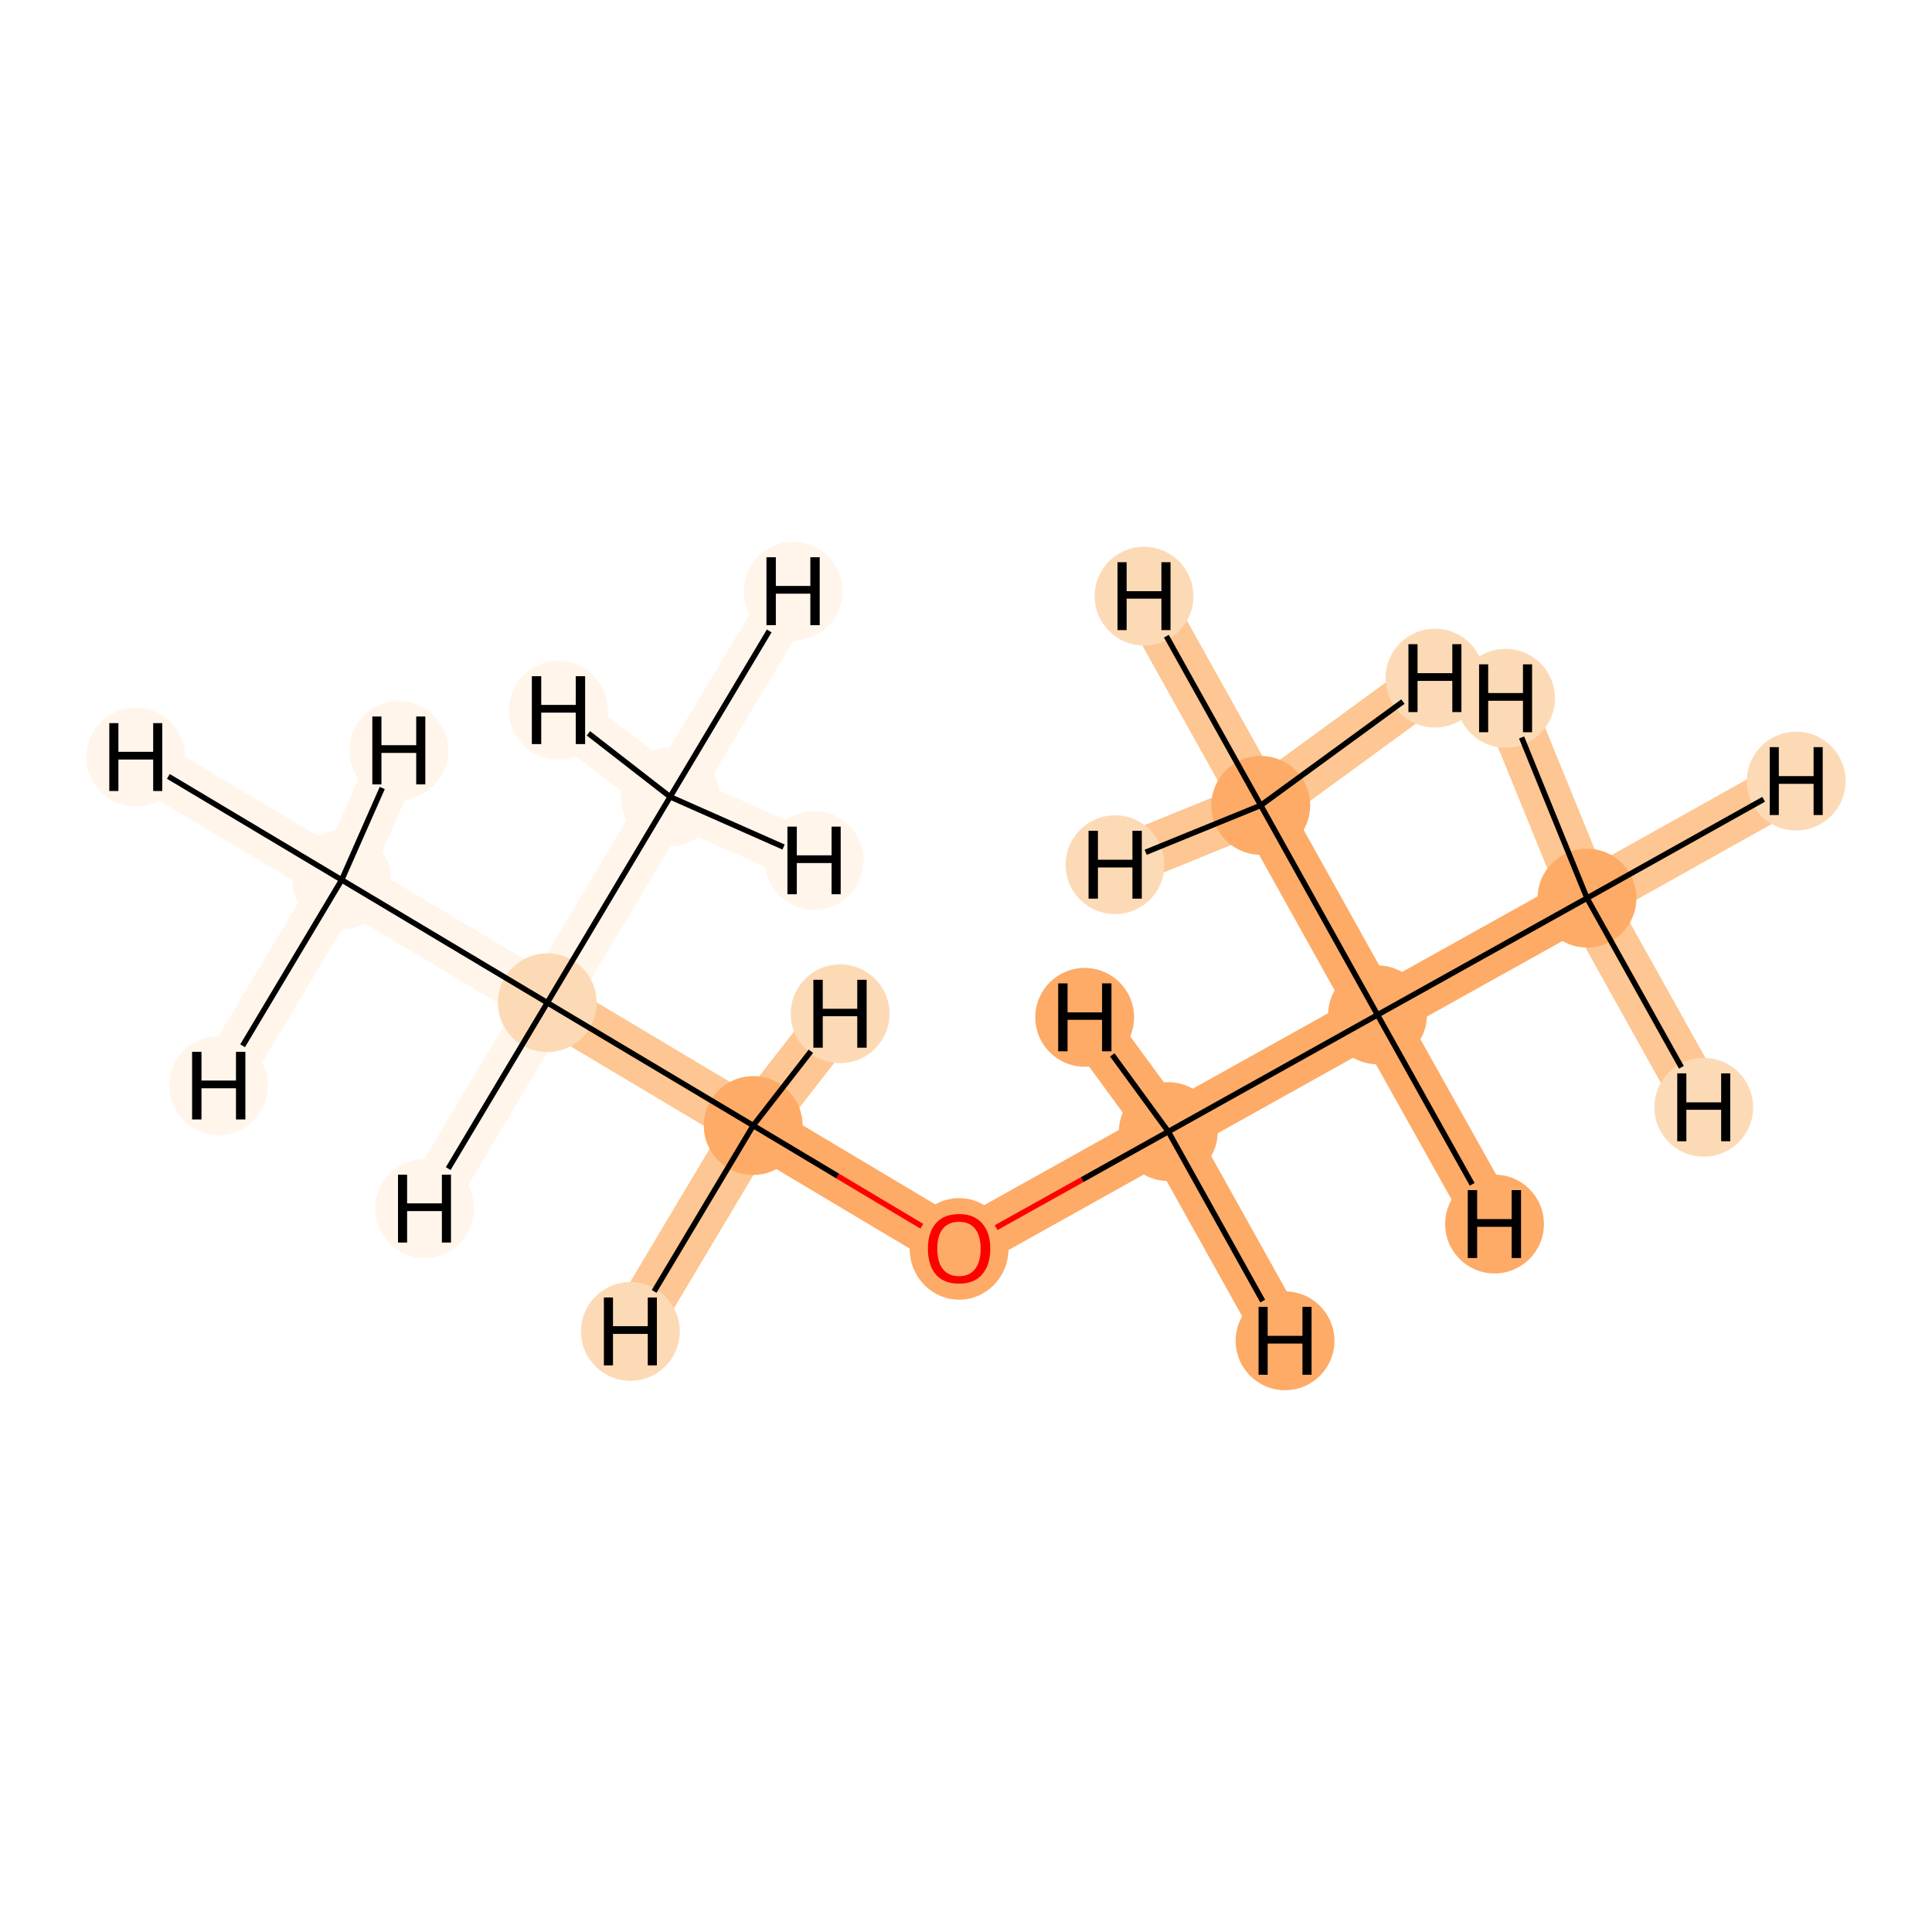 <?xml version='1.0' encoding='iso-8859-1'?>
<svg version='1.1' baseProfile='full'
              xmlns='http://www.w3.org/2000/svg'
                      xmlns:rdkit='http://www.rdkit.org/xml'
                      xmlns:xlink='http://www.w3.org/1999/xlink'
                  xml:space='preserve'
width='700px' height='700px' viewBox='0 0 700 700'>
<!-- END OF HEADER -->
<rect style='opacity:1.0;fill:#FFFFFF;stroke:none' width='700.0' height='700.0' x='0.0' y='0.0'> </rect>
<path d='M 575.0,325.4 L 499.1,367.7' style='fill:none;fill-rule:evenodd;stroke:#FDAB67;stroke-width:18.5px;stroke-linecap:butt;stroke-linejoin:miter;stroke-opacity:1' />
<path d='M 575.0,325.4 L 650.8,283.0' style='fill:none;fill-rule:evenodd;stroke:#FDC692;stroke-width:18.5px;stroke-linecap:butt;stroke-linejoin:miter;stroke-opacity:1' />
<path d='M 575.0,325.4 L 617.3,401.2' style='fill:none;fill-rule:evenodd;stroke:#FDC692;stroke-width:18.5px;stroke-linecap:butt;stroke-linejoin:miter;stroke-opacity:1' />
<path d='M 575.0,325.4 L 545.5,253.0' style='fill:none;fill-rule:evenodd;stroke:#FDC692;stroke-width:18.5px;stroke-linecap:butt;stroke-linejoin:miter;stroke-opacity:1' />
<path d='M 499.1,367.7 L 423.3,410.0' style='fill:none;fill-rule:evenodd;stroke:#FDAB67;stroke-width:18.5px;stroke-linecap:butt;stroke-linejoin:miter;stroke-opacity:1' />
<path d='M 499.1,367.7 L 456.8,291.8' style='fill:none;fill-rule:evenodd;stroke:#FDAB67;stroke-width:18.5px;stroke-linecap:butt;stroke-linejoin:miter;stroke-opacity:1' />
<path d='M 499.1,367.7 L 541.5,443.5' style='fill:none;fill-rule:evenodd;stroke:#FDAB67;stroke-width:18.5px;stroke-linecap:butt;stroke-linejoin:miter;stroke-opacity:1' />
<path d='M 423.3,410.0 L 347.5,452.3' style='fill:none;fill-rule:evenodd;stroke:#FDAB67;stroke-width:18.5px;stroke-linecap:butt;stroke-linejoin:miter;stroke-opacity:1' />
<path d='M 423.3,410.0 L 465.6,485.8' style='fill:none;fill-rule:evenodd;stroke:#FDAB67;stroke-width:18.5px;stroke-linecap:butt;stroke-linejoin:miter;stroke-opacity:1' />
<path d='M 423.3,410.0 L 393.0,368.6' style='fill:none;fill-rule:evenodd;stroke:#FDAB67;stroke-width:18.5px;stroke-linecap:butt;stroke-linejoin:miter;stroke-opacity:1' />
<path d='M 347.5,452.3 L 272.9,407.8' style='fill:none;fill-rule:evenodd;stroke:#FDAB67;stroke-width:18.5px;stroke-linecap:butt;stroke-linejoin:miter;stroke-opacity:1' />
<path d='M 272.9,407.8 L 198.3,363.3' style='fill:none;fill-rule:evenodd;stroke:#FDC692;stroke-width:18.5px;stroke-linecap:butt;stroke-linejoin:miter;stroke-opacity:1' />
<path d='M 272.9,407.8 L 304.4,367.3' style='fill:none;fill-rule:evenodd;stroke:#FDC692;stroke-width:18.5px;stroke-linecap:butt;stroke-linejoin:miter;stroke-opacity:1' />
<path d='M 272.9,407.8 L 228.4,482.4' style='fill:none;fill-rule:evenodd;stroke:#FDC692;stroke-width:18.5px;stroke-linecap:butt;stroke-linejoin:miter;stroke-opacity:1' />
<path d='M 198.3,363.3 L 123.8,318.8' style='fill:none;fill-rule:evenodd;stroke:#FFF5EB;stroke-width:18.5px;stroke-linecap:butt;stroke-linejoin:miter;stroke-opacity:1' />
<path d='M 198.3,363.3 L 242.8,288.7' style='fill:none;fill-rule:evenodd;stroke:#FFF5EB;stroke-width:18.5px;stroke-linecap:butt;stroke-linejoin:miter;stroke-opacity:1' />
<path d='M 198.3,363.3 L 153.8,437.9' style='fill:none;fill-rule:evenodd;stroke:#FFF5EB;stroke-width:18.5px;stroke-linecap:butt;stroke-linejoin:miter;stroke-opacity:1' />
<path d='M 123.8,318.8 L 49.2,274.3' style='fill:none;fill-rule:evenodd;stroke:#FFF5EB;stroke-width:18.5px;stroke-linecap:butt;stroke-linejoin:miter;stroke-opacity:1' />
<path d='M 123.8,318.8 L 79.2,393.3' style='fill:none;fill-rule:evenodd;stroke:#FFF5EB;stroke-width:18.5px;stroke-linecap:butt;stroke-linejoin:miter;stroke-opacity:1' />
<path d='M 123.8,318.8 L 144.5,271.9' style='fill:none;fill-rule:evenodd;stroke:#FFF5EB;stroke-width:18.5px;stroke-linecap:butt;stroke-linejoin:miter;stroke-opacity:1' />
<path d='M 242.8,288.7 L 287.4,214.2' style='fill:none;fill-rule:evenodd;stroke:#FFF5EB;stroke-width:18.5px;stroke-linecap:butt;stroke-linejoin:miter;stroke-opacity:1' />
<path d='M 242.8,288.7 L 202.3,257.3' style='fill:none;fill-rule:evenodd;stroke:#FFF5EB;stroke-width:18.5px;stroke-linecap:butt;stroke-linejoin:miter;stroke-opacity:1' />
<path d='M 242.8,288.7 L 295.0,311.8' style='fill:none;fill-rule:evenodd;stroke:#FFF5EB;stroke-width:18.5px;stroke-linecap:butt;stroke-linejoin:miter;stroke-opacity:1' />
<path d='M 456.8,291.8 L 414.5,216.0' style='fill:none;fill-rule:evenodd;stroke:#FDC692;stroke-width:18.5px;stroke-linecap:butt;stroke-linejoin:miter;stroke-opacity:1' />
<path d='M 456.8,291.8 L 404.0,313.3' style='fill:none;fill-rule:evenodd;stroke:#FDC692;stroke-width:18.5px;stroke-linecap:butt;stroke-linejoin:miter;stroke-opacity:1' />
<path d='M 456.8,291.8 L 519.9,245.7' style='fill:none;fill-rule:evenodd;stroke:#FDC692;stroke-width:18.5px;stroke-linecap:butt;stroke-linejoin:miter;stroke-opacity:1' />
<ellipse cx='575.0' cy='325.4' rx='17.4' ry='17.4'  style='fill:#FDAB67;fill-rule:evenodd;stroke:#FDAB67;stroke-width:1.0px;stroke-linecap:butt;stroke-linejoin:miter;stroke-opacity:1' />
<ellipse cx='499.1' cy='367.7' rx='17.4' ry='17.4'  style='fill:#FDAB67;fill-rule:evenodd;stroke:#FDAB67;stroke-width:1.0px;stroke-linecap:butt;stroke-linejoin:miter;stroke-opacity:1' />
<ellipse cx='423.3' cy='410.0' rx='17.4' ry='17.4'  style='fill:#FDAB67;fill-rule:evenodd;stroke:#FDAB67;stroke-width:1.0px;stroke-linecap:butt;stroke-linejoin:miter;stroke-opacity:1' />
<ellipse cx='347.5' cy='452.5' rx='17.4' ry='17.9'  style='fill:#FDAB67;fill-rule:evenodd;stroke:#FDAB67;stroke-width:1.0px;stroke-linecap:butt;stroke-linejoin:miter;stroke-opacity:1' />
<ellipse cx='272.9' cy='407.8' rx='17.4' ry='17.4'  style='fill:#FDAB67;fill-rule:evenodd;stroke:#FDAB67;stroke-width:1.0px;stroke-linecap:butt;stroke-linejoin:miter;stroke-opacity:1' />
<ellipse cx='198.3' cy='363.3' rx='17.4' ry='17.4'  style='fill:#FDDAB6;fill-rule:evenodd;stroke:#FDDAB6;stroke-width:1.0px;stroke-linecap:butt;stroke-linejoin:miter;stroke-opacity:1' />
<ellipse cx='123.8' cy='318.8' rx='17.4' ry='17.4'  style='fill:#FFF5EB;fill-rule:evenodd;stroke:#FFF5EB;stroke-width:1.0px;stroke-linecap:butt;stroke-linejoin:miter;stroke-opacity:1' />
<ellipse cx='242.8' cy='288.7' rx='17.4' ry='17.4'  style='fill:#FFF5EB;fill-rule:evenodd;stroke:#FFF5EB;stroke-width:1.0px;stroke-linecap:butt;stroke-linejoin:miter;stroke-opacity:1' />
<ellipse cx='456.8' cy='291.8' rx='17.4' ry='17.4'  style='fill:#FDAB67;fill-rule:evenodd;stroke:#FDAB67;stroke-width:1.0px;stroke-linecap:butt;stroke-linejoin:miter;stroke-opacity:1' />
<ellipse cx='650.8' cy='283.0' rx='17.4' ry='17.4'  style='fill:#FDDAB6;fill-rule:evenodd;stroke:#FDDAB6;stroke-width:1.0px;stroke-linecap:butt;stroke-linejoin:miter;stroke-opacity:1' />
<ellipse cx='617.3' cy='401.2' rx='17.4' ry='17.4'  style='fill:#FDDAB6;fill-rule:evenodd;stroke:#FDDAB6;stroke-width:1.0px;stroke-linecap:butt;stroke-linejoin:miter;stroke-opacity:1' />
<ellipse cx='545.5' cy='253.0' rx='17.4' ry='17.4'  style='fill:#FDDAB6;fill-rule:evenodd;stroke:#FDDAB6;stroke-width:1.0px;stroke-linecap:butt;stroke-linejoin:miter;stroke-opacity:1' />
<ellipse cx='541.5' cy='443.5' rx='17.4' ry='17.4'  style='fill:#FDAB67;fill-rule:evenodd;stroke:#FDAB67;stroke-width:1.0px;stroke-linecap:butt;stroke-linejoin:miter;stroke-opacity:1' />
<ellipse cx='465.6' cy='485.8' rx='17.4' ry='17.4'  style='fill:#FDAB67;fill-rule:evenodd;stroke:#FDAB67;stroke-width:1.0px;stroke-linecap:butt;stroke-linejoin:miter;stroke-opacity:1' />
<ellipse cx='393.0' cy='368.6' rx='17.4' ry='17.4'  style='fill:#FDAB67;fill-rule:evenodd;stroke:#FDAB67;stroke-width:1.0px;stroke-linecap:butt;stroke-linejoin:miter;stroke-opacity:1' />
<ellipse cx='304.4' cy='367.3' rx='17.4' ry='17.4'  style='fill:#FDDAB6;fill-rule:evenodd;stroke:#FDDAB6;stroke-width:1.0px;stroke-linecap:butt;stroke-linejoin:miter;stroke-opacity:1' />
<ellipse cx='228.4' cy='482.4' rx='17.4' ry='17.4'  style='fill:#FDDAB6;fill-rule:evenodd;stroke:#FDDAB6;stroke-width:1.0px;stroke-linecap:butt;stroke-linejoin:miter;stroke-opacity:1' />
<ellipse cx='153.8' cy='437.9' rx='17.4' ry='17.4'  style='fill:#FFF5EB;fill-rule:evenodd;stroke:#FFF5EB;stroke-width:1.0px;stroke-linecap:butt;stroke-linejoin:miter;stroke-opacity:1' />
<ellipse cx='49.2' cy='274.3' rx='17.4' ry='17.4'  style='fill:#FFF5EB;fill-rule:evenodd;stroke:#FFF5EB;stroke-width:1.0px;stroke-linecap:butt;stroke-linejoin:miter;stroke-opacity:1' />
<ellipse cx='79.2' cy='393.3' rx='17.4' ry='17.4'  style='fill:#FFF5EB;fill-rule:evenodd;stroke:#FFF5EB;stroke-width:1.0px;stroke-linecap:butt;stroke-linejoin:miter;stroke-opacity:1' />
<ellipse cx='144.5' cy='271.9' rx='17.4' ry='17.4'  style='fill:#FFF5EB;fill-rule:evenodd;stroke:#FFF5EB;stroke-width:1.0px;stroke-linecap:butt;stroke-linejoin:miter;stroke-opacity:1' />
<ellipse cx='287.4' cy='214.2' rx='17.4' ry='17.4'  style='fill:#FFF5EB;fill-rule:evenodd;stroke:#FFF5EB;stroke-width:1.0px;stroke-linecap:butt;stroke-linejoin:miter;stroke-opacity:1' />
<ellipse cx='202.3' cy='257.3' rx='17.4' ry='17.4'  style='fill:#FFF5EB;fill-rule:evenodd;stroke:#FFF5EB;stroke-width:1.0px;stroke-linecap:butt;stroke-linejoin:miter;stroke-opacity:1' />
<ellipse cx='295.0' cy='311.8' rx='17.4' ry='17.4'  style='fill:#FFF5EB;fill-rule:evenodd;stroke:#FFF5EB;stroke-width:1.0px;stroke-linecap:butt;stroke-linejoin:miter;stroke-opacity:1' />
<ellipse cx='414.5' cy='216.0' rx='17.4' ry='17.4'  style='fill:#FDDAB6;fill-rule:evenodd;stroke:#FDDAB6;stroke-width:1.0px;stroke-linecap:butt;stroke-linejoin:miter;stroke-opacity:1' />
<ellipse cx='404.0' cy='313.3' rx='17.4' ry='17.4'  style='fill:#FDDAB6;fill-rule:evenodd;stroke:#FDDAB6;stroke-width:1.0px;stroke-linecap:butt;stroke-linejoin:miter;stroke-opacity:1' />
<ellipse cx='519.9' cy='245.7' rx='17.4' ry='17.4'  style='fill:#FDDAB6;fill-rule:evenodd;stroke:#FDDAB6;stroke-width:1.0px;stroke-linecap:butt;stroke-linejoin:miter;stroke-opacity:1' />
<path class='bond-0 atom-0 atom-1' d='M 575.0,325.4 L 499.1,367.7' style='fill:none;fill-rule:evenodd;stroke:#000000;stroke-width:2.0px;stroke-linecap:butt;stroke-linejoin:miter;stroke-opacity:1' />
<path class='bond-8 atom-0 atom-9' d='M 575.0,325.4 L 639.0,289.6' style='fill:none;fill-rule:evenodd;stroke:#000000;stroke-width:2.0px;stroke-linecap:butt;stroke-linejoin:miter;stroke-opacity:1' />
<path class='bond-9 atom-0 atom-10' d='M 575.0,325.4 L 609.2,386.7' style='fill:none;fill-rule:evenodd;stroke:#000000;stroke-width:2.0px;stroke-linecap:butt;stroke-linejoin:miter;stroke-opacity:1' />
<path class='bond-10 atom-0 atom-11' d='M 575.0,325.4 L 551.3,267.2' style='fill:none;fill-rule:evenodd;stroke:#000000;stroke-width:2.0px;stroke-linecap:butt;stroke-linejoin:miter;stroke-opacity:1' />
<path class='bond-1 atom-1 atom-2' d='M 499.1,367.7 L 423.3,410.0' style='fill:none;fill-rule:evenodd;stroke:#000000;stroke-width:2.0px;stroke-linecap:butt;stroke-linejoin:miter;stroke-opacity:1' />
<path class='bond-7 atom-1 atom-8' d='M 499.1,367.7 L 456.8,291.8' style='fill:none;fill-rule:evenodd;stroke:#000000;stroke-width:2.0px;stroke-linecap:butt;stroke-linejoin:miter;stroke-opacity:1' />
<path class='bond-11 atom-1 atom-12' d='M 499.1,367.7 L 533.4,429.1' style='fill:none;fill-rule:evenodd;stroke:#000000;stroke-width:2.0px;stroke-linecap:butt;stroke-linejoin:miter;stroke-opacity:1' />
<path class='bond-2 atom-2 atom-3' d='M 423.3,410.0 L 392.1,427.4' style='fill:none;fill-rule:evenodd;stroke:#000000;stroke-width:2.0px;stroke-linecap:butt;stroke-linejoin:miter;stroke-opacity:1' />
<path class='bond-2 atom-2 atom-3' d='M 392.1,427.4 L 360.9,444.8' style='fill:none;fill-rule:evenodd;stroke:#FF0000;stroke-width:2.0px;stroke-linecap:butt;stroke-linejoin:miter;stroke-opacity:1' />
<path class='bond-12 atom-2 atom-13' d='M 423.3,410.0 L 457.5,471.4' style='fill:none;fill-rule:evenodd;stroke:#000000;stroke-width:2.0px;stroke-linecap:butt;stroke-linejoin:miter;stroke-opacity:1' />
<path class='bond-13 atom-2 atom-14' d='M 423.3,410.0 L 403.0,382.2' style='fill:none;fill-rule:evenodd;stroke:#000000;stroke-width:2.0px;stroke-linecap:butt;stroke-linejoin:miter;stroke-opacity:1' />
<path class='bond-3 atom-3 atom-4' d='M 334.0,444.3 L 303.5,426.1' style='fill:none;fill-rule:evenodd;stroke:#FF0000;stroke-width:2.0px;stroke-linecap:butt;stroke-linejoin:miter;stroke-opacity:1' />
<path class='bond-3 atom-3 atom-4' d='M 303.5,426.1 L 272.9,407.8' style='fill:none;fill-rule:evenodd;stroke:#000000;stroke-width:2.0px;stroke-linecap:butt;stroke-linejoin:miter;stroke-opacity:1' />
<path class='bond-4 atom-4 atom-5' d='M 272.9,407.8 L 198.3,363.3' style='fill:none;fill-rule:evenodd;stroke:#000000;stroke-width:2.0px;stroke-linecap:butt;stroke-linejoin:miter;stroke-opacity:1' />
<path class='bond-14 atom-4 atom-15' d='M 272.9,407.8 L 293.8,380.9' style='fill:none;fill-rule:evenodd;stroke:#000000;stroke-width:2.0px;stroke-linecap:butt;stroke-linejoin:miter;stroke-opacity:1' />
<path class='bond-15 atom-4 atom-16' d='M 272.9,407.8 L 237.0,467.9' style='fill:none;fill-rule:evenodd;stroke:#000000;stroke-width:2.0px;stroke-linecap:butt;stroke-linejoin:miter;stroke-opacity:1' />
<path class='bond-5 atom-5 atom-6' d='M 198.3,363.3 L 123.8,318.8' style='fill:none;fill-rule:evenodd;stroke:#000000;stroke-width:2.0px;stroke-linecap:butt;stroke-linejoin:miter;stroke-opacity:1' />
<path class='bond-6 atom-5 atom-7' d='M 198.3,363.3 L 242.8,288.7' style='fill:none;fill-rule:evenodd;stroke:#000000;stroke-width:2.0px;stroke-linecap:butt;stroke-linejoin:miter;stroke-opacity:1' />
<path class='bond-16 atom-5 atom-17' d='M 198.3,363.3 L 162.4,423.4' style='fill:none;fill-rule:evenodd;stroke:#000000;stroke-width:2.0px;stroke-linecap:butt;stroke-linejoin:miter;stroke-opacity:1' />
<path class='bond-17 atom-6 atom-18' d='M 123.8,318.8 L 61.0,281.3' style='fill:none;fill-rule:evenodd;stroke:#000000;stroke-width:2.0px;stroke-linecap:butt;stroke-linejoin:miter;stroke-opacity:1' />
<path class='bond-18 atom-6 atom-19' d='M 123.8,318.8 L 87.9,378.9' style='fill:none;fill-rule:evenodd;stroke:#000000;stroke-width:2.0px;stroke-linecap:butt;stroke-linejoin:miter;stroke-opacity:1' />
<path class='bond-19 atom-6 atom-20' d='M 123.8,318.8 L 138.5,285.5' style='fill:none;fill-rule:evenodd;stroke:#000000;stroke-width:2.0px;stroke-linecap:butt;stroke-linejoin:miter;stroke-opacity:1' />
<path class='bond-20 atom-7 atom-21' d='M 242.8,288.7 L 278.7,228.6' style='fill:none;fill-rule:evenodd;stroke:#000000;stroke-width:2.0px;stroke-linecap:butt;stroke-linejoin:miter;stroke-opacity:1' />
<path class='bond-21 atom-7 atom-22' d='M 242.8,288.7 L 213.2,265.7' style='fill:none;fill-rule:evenodd;stroke:#000000;stroke-width:2.0px;stroke-linecap:butt;stroke-linejoin:miter;stroke-opacity:1' />
<path class='bond-22 atom-7 atom-23' d='M 242.8,288.7 L 283.9,306.9' style='fill:none;fill-rule:evenodd;stroke:#000000;stroke-width:2.0px;stroke-linecap:butt;stroke-linejoin:miter;stroke-opacity:1' />
<path class='bond-23 atom-8 atom-24' d='M 456.8,291.8 L 422.6,230.5' style='fill:none;fill-rule:evenodd;stroke:#000000;stroke-width:2.0px;stroke-linecap:butt;stroke-linejoin:miter;stroke-opacity:1' />
<path class='bond-24 atom-8 atom-25' d='M 456.8,291.8 L 415.1,308.8' style='fill:none;fill-rule:evenodd;stroke:#000000;stroke-width:2.0px;stroke-linecap:butt;stroke-linejoin:miter;stroke-opacity:1' />
<path class='bond-25 atom-8 atom-26' d='M 456.8,291.8 L 508.3,254.2' style='fill:none;fill-rule:evenodd;stroke:#000000;stroke-width:2.0px;stroke-linecap:butt;stroke-linejoin:miter;stroke-opacity:1' />
<path  class='atom-3' d='M 336.2 452.4
Q 336.2 446.5, 339.1 443.2
Q 342.0 439.9, 347.5 439.9
Q 352.9 439.9, 355.8 443.2
Q 358.8 446.5, 358.8 452.4
Q 358.8 458.4, 355.8 461.8
Q 352.9 465.1, 347.5 465.1
Q 342.0 465.1, 339.1 461.8
Q 336.2 458.4, 336.2 452.4
M 347.5 462.4
Q 351.2 462.4, 353.2 459.9
Q 355.3 457.3, 355.3 452.4
Q 355.3 447.6, 353.2 445.1
Q 351.2 442.7, 347.5 442.7
Q 343.7 442.7, 341.7 445.1
Q 339.6 447.5, 339.6 452.4
Q 339.6 457.4, 341.7 459.9
Q 343.7 462.4, 347.5 462.4
' fill='#FF0000'/>
<path  class='atom-9' d='M 641.2 270.7
L 644.5 270.7
L 644.5 281.2
L 657.1 281.2
L 657.1 270.7
L 660.4 270.7
L 660.4 295.3
L 657.1 295.3
L 657.1 284.0
L 644.5 284.0
L 644.5 295.3
L 641.2 295.3
L 641.2 270.7
' fill='#000000'/>
<path  class='atom-10' d='M 607.7 388.9
L 611.0 388.9
L 611.0 399.4
L 623.6 399.4
L 623.6 388.9
L 626.9 388.9
L 626.9 413.5
L 623.6 413.5
L 623.6 402.1
L 611.0 402.1
L 611.0 413.5
L 607.7 413.5
L 607.7 388.9
' fill='#000000'/>
<path  class='atom-11' d='M 535.9 240.7
L 539.2 240.7
L 539.2 251.1
L 551.8 251.1
L 551.8 240.7
L 555.1 240.7
L 555.1 265.3
L 551.8 265.3
L 551.8 253.9
L 539.2 253.9
L 539.2 265.3
L 535.9 265.3
L 535.9 240.7
' fill='#000000'/>
<path  class='atom-12' d='M 531.8 431.2
L 535.2 431.2
L 535.2 441.7
L 547.7 441.7
L 547.7 431.2
L 551.1 431.2
L 551.1 455.8
L 547.7 455.8
L 547.7 444.5
L 535.2 444.5
L 535.2 455.8
L 531.8 455.8
L 531.8 431.2
' fill='#000000'/>
<path  class='atom-13' d='M 456.0 473.5
L 459.3 473.5
L 459.3 484.0
L 471.9 484.0
L 471.9 473.5
L 475.2 473.5
L 475.2 498.1
L 471.9 498.1
L 471.9 486.8
L 459.3 486.8
L 459.3 498.1
L 456.0 498.1
L 456.0 473.5
' fill='#000000'/>
<path  class='atom-14' d='M 383.4 356.3
L 386.8 356.3
L 386.8 366.8
L 399.3 366.8
L 399.3 356.3
L 402.7 356.3
L 402.7 380.9
L 399.3 380.9
L 399.3 369.5
L 386.8 369.5
L 386.8 380.9
L 383.4 380.9
L 383.4 356.3
' fill='#000000'/>
<path  class='atom-15' d='M 294.7 355.0
L 298.1 355.0
L 298.1 365.5
L 310.6 365.5
L 310.6 355.0
L 314.0 355.0
L 314.0 379.6
L 310.6 379.6
L 310.6 368.2
L 298.1 368.2
L 298.1 379.6
L 294.7 379.6
L 294.7 355.0
' fill='#000000'/>
<path  class='atom-16' d='M 218.8 470.1
L 222.1 470.1
L 222.1 480.5
L 234.7 480.5
L 234.7 470.1
L 238.0 470.1
L 238.0 494.7
L 234.7 494.7
L 234.7 483.3
L 222.1 483.3
L 222.1 494.7
L 218.8 494.7
L 218.8 470.1
' fill='#000000'/>
<path  class='atom-17' d='M 144.2 425.6
L 147.5 425.6
L 147.5 436.0
L 160.1 436.0
L 160.1 425.6
L 163.4 425.6
L 163.4 450.2
L 160.1 450.2
L 160.1 438.8
L 147.5 438.8
L 147.5 450.2
L 144.2 450.2
L 144.2 425.6
' fill='#000000'/>
<path  class='atom-18' d='M 39.6 262.0
L 42.9 262.0
L 42.9 272.4
L 55.5 272.4
L 55.5 262.0
L 58.8 262.0
L 58.8 286.6
L 55.5 286.6
L 55.5 275.2
L 42.9 275.2
L 42.9 286.6
L 39.6 286.6
L 39.6 262.0
' fill='#000000'/>
<path  class='atom-19' d='M 69.6 381.1
L 73.0 381.1
L 73.0 391.5
L 85.5 391.5
L 85.5 381.1
L 88.9 381.1
L 88.9 405.6
L 85.5 405.6
L 85.5 394.3
L 73.0 394.3
L 73.0 405.6
L 69.6 405.6
L 69.6 381.1
' fill='#000000'/>
<path  class='atom-20' d='M 134.9 259.6
L 138.2 259.6
L 138.2 270.0
L 150.8 270.0
L 150.8 259.6
L 154.1 259.6
L 154.1 284.2
L 150.8 284.2
L 150.8 272.8
L 138.2 272.8
L 138.2 284.2
L 134.9 284.2
L 134.9 259.6
' fill='#000000'/>
<path  class='atom-21' d='M 277.7 201.9
L 281.1 201.9
L 281.1 212.3
L 293.6 212.3
L 293.6 201.9
L 297.0 201.9
L 297.0 226.5
L 293.6 226.5
L 293.6 215.1
L 281.1 215.1
L 281.1 226.5
L 277.7 226.5
L 277.7 201.9
' fill='#000000'/>
<path  class='atom-22' d='M 192.7 245.0
L 196.1 245.0
L 196.1 255.4
L 208.6 255.4
L 208.6 245.0
L 212.0 245.0
L 212.0 269.6
L 208.6 269.6
L 208.6 258.2
L 196.1 258.2
L 196.1 269.6
L 192.7 269.6
L 192.7 245.0
' fill='#000000'/>
<path  class='atom-23' d='M 285.3 299.5
L 288.7 299.5
L 288.7 309.9
L 301.3 309.9
L 301.3 299.5
L 304.6 299.5
L 304.6 324.0
L 301.3 324.0
L 301.3 312.7
L 288.7 312.7
L 288.7 324.0
L 285.3 324.0
L 285.3 299.5
' fill='#000000'/>
<path  class='atom-24' d='M 404.9 203.7
L 408.2 203.7
L 408.2 214.2
L 420.8 214.2
L 420.8 203.7
L 424.1 203.7
L 424.1 228.3
L 420.8 228.3
L 420.8 216.9
L 408.2 216.9
L 408.2 228.3
L 404.9 228.3
L 404.9 203.7
' fill='#000000'/>
<path  class='atom-25' d='M 394.4 301.0
L 397.8 301.0
L 397.8 311.5
L 410.3 311.5
L 410.3 301.0
L 413.7 301.0
L 413.7 325.6
L 410.3 325.6
L 410.3 314.3
L 397.8 314.3
L 397.8 325.6
L 394.4 325.6
L 394.4 301.0
' fill='#000000'/>
<path  class='atom-26' d='M 510.3 233.4
L 513.6 233.4
L 513.6 243.9
L 526.2 243.9
L 526.2 233.4
L 529.5 233.4
L 529.5 258.0
L 526.2 258.0
L 526.2 246.7
L 513.6 246.7
L 513.6 258.0
L 510.3 258.0
L 510.3 233.4
' fill='#000000'/>
</svg>
